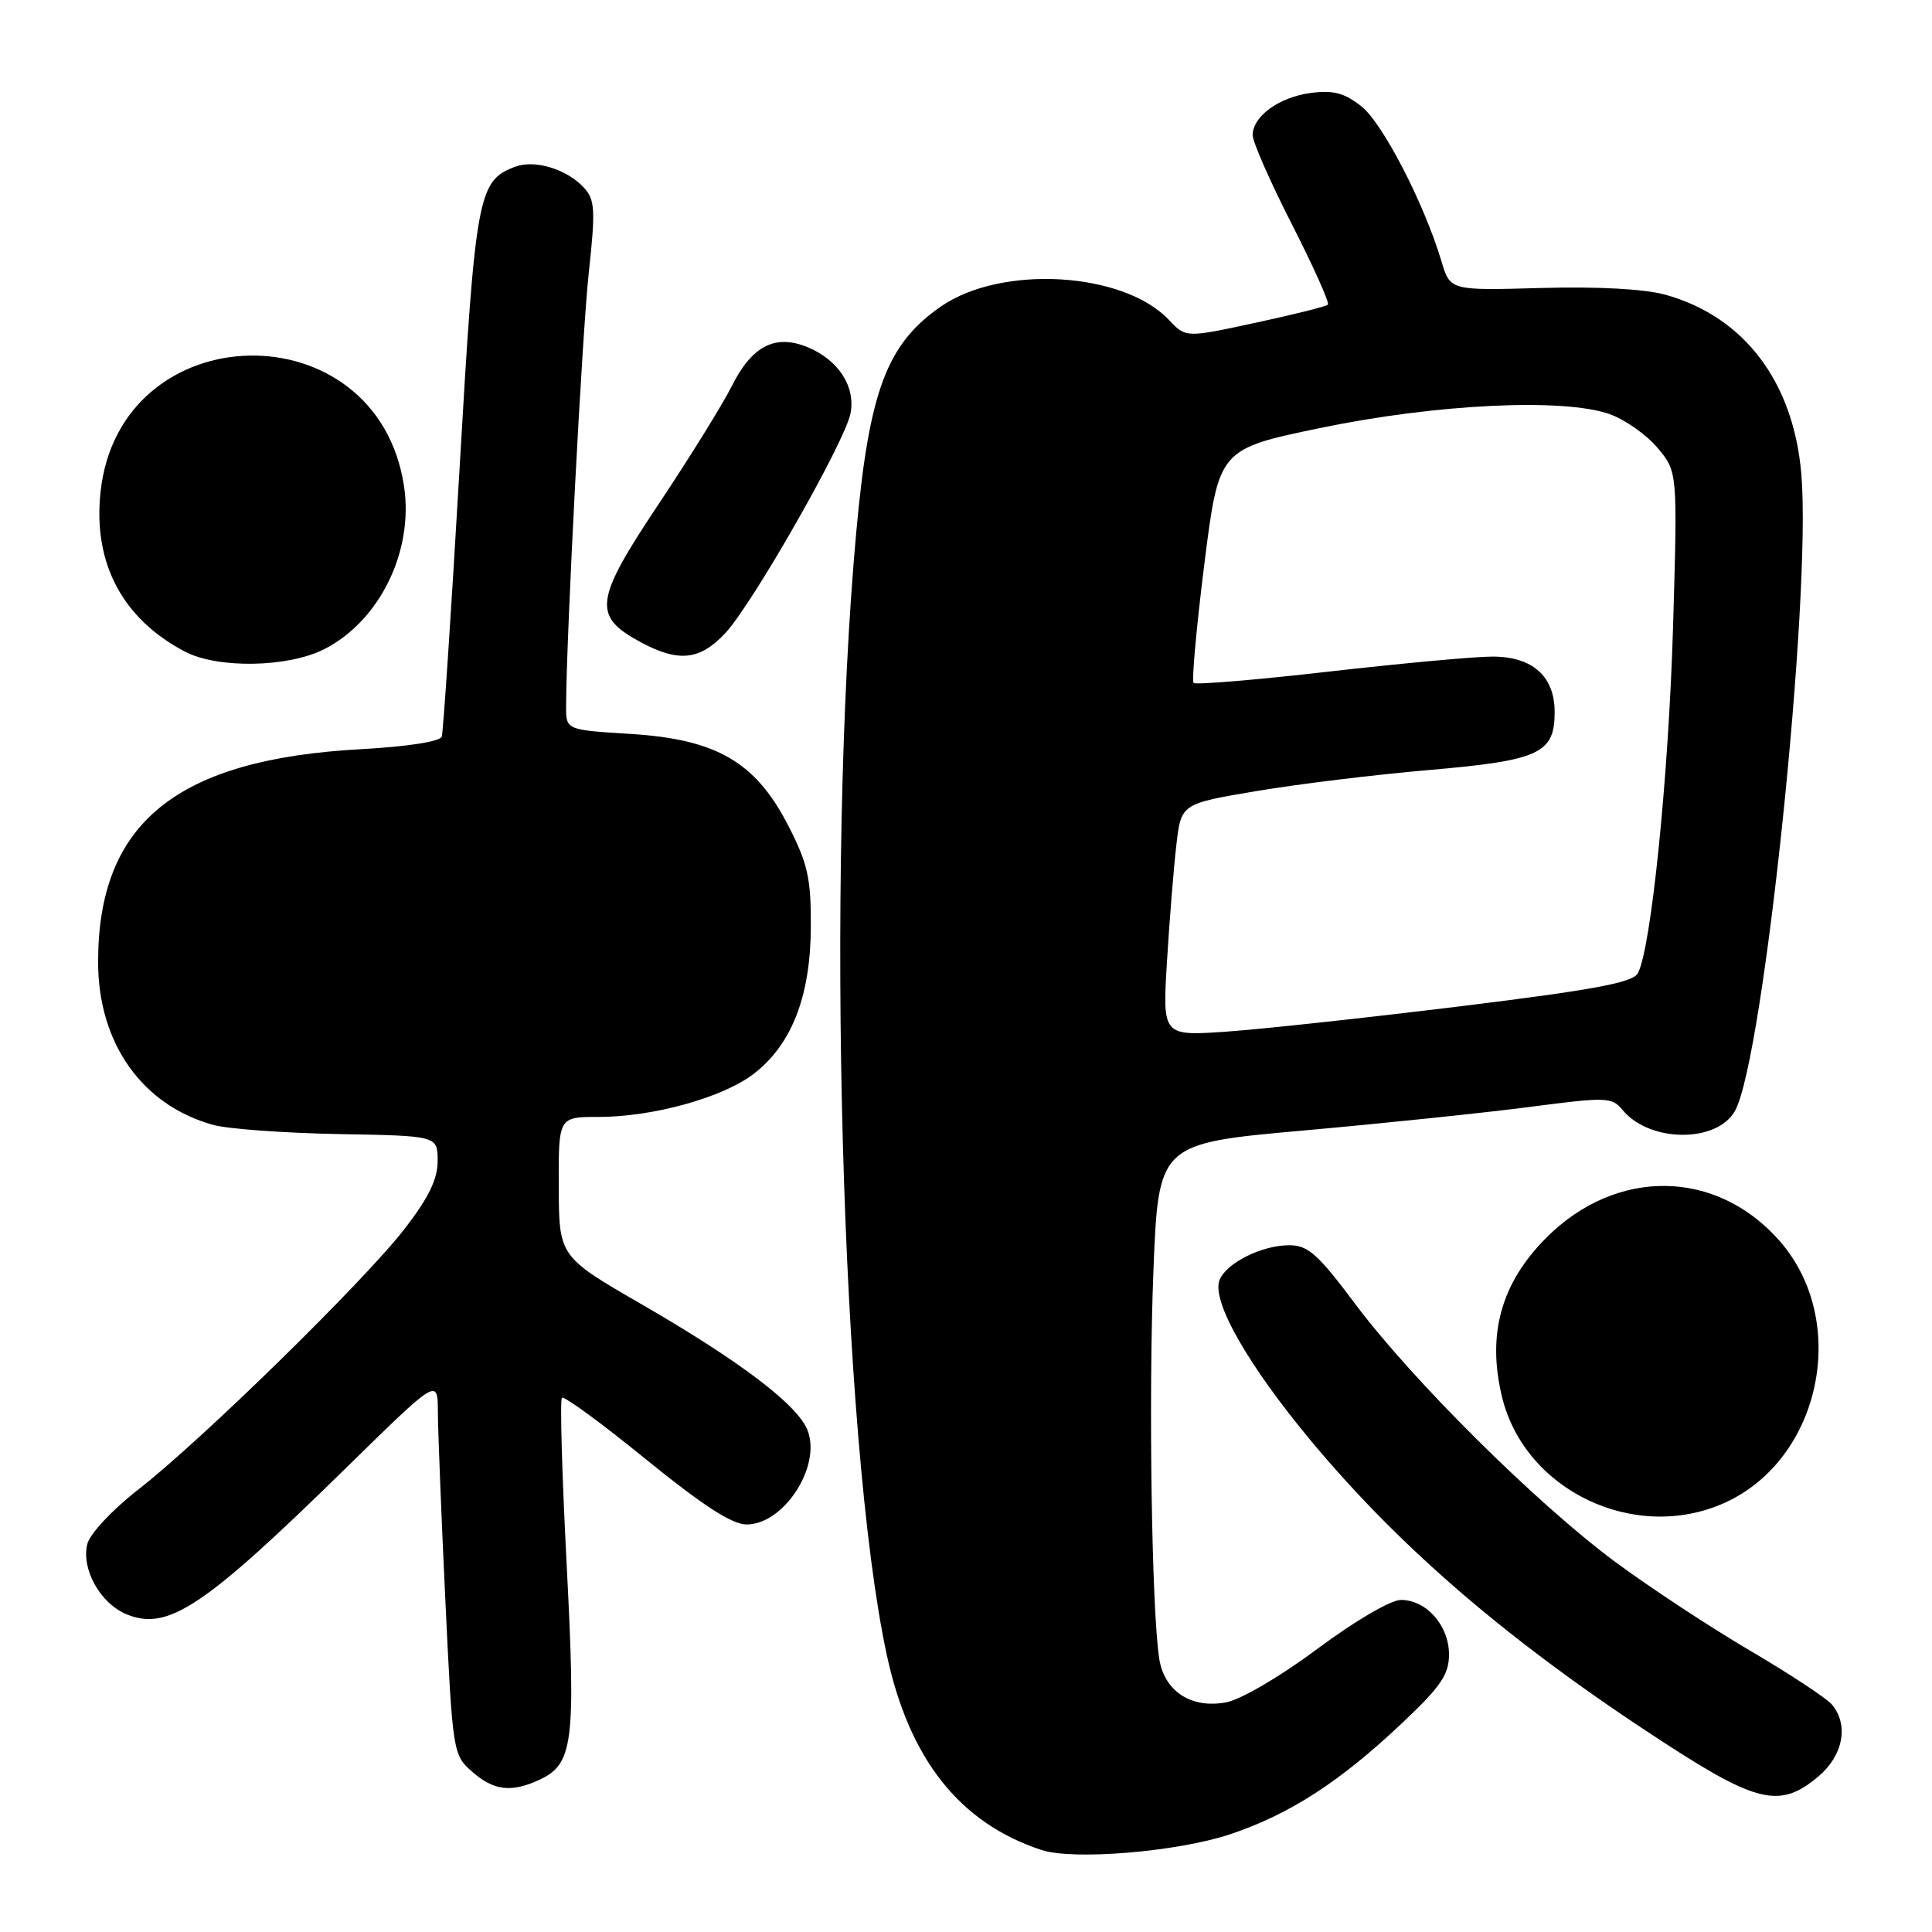 <?xml version="1.0" encoding="UTF-8" standalone="no"?>
<!DOCTYPE svg PUBLIC "-//W3C//DTD SVG 1.1//EN" "http://www.w3.org/Graphics/SVG/1.1/DTD/svg11.dtd" >
<svg xmlns="http://www.w3.org/2000/svg" xmlns:xlink="http://www.w3.org/1999/xlink" version="1.1" viewBox="0 0 256 256">
 <g >
 <path fill="currentColor"
d=" M 163.00 243.05 C 170.90 240.40 177.48 236.15 185.75 228.35 C 190.91 223.49 192.00 221.89 192.00 219.23 C 192.00 215.39 189.01 212.00 185.63 212.00 C 184.27 212.00 179.55 214.77 174.59 218.46 C 169.67 222.13 164.42 225.21 162.46 225.57 C 157.83 226.44 154.26 224.09 153.60 219.76 C 152.60 213.22 152.18 185.07 152.83 168.51 C 153.50 151.51 153.50 151.51 172.81 149.79 C 183.43 148.84 196.93 147.43 202.81 146.66 C 212.89 145.34 213.59 145.37 215.00 147.08 C 218.60 151.44 227.61 151.47 229.93 147.13 C 233.72 140.06 240.05 79.11 238.69 62.86 C 237.66 50.61 231.14 41.98 220.70 39.06 C 217.95 38.29 211.78 37.95 204.23 38.16 C 192.16 38.50 192.16 38.50 191.01 34.65 C 188.71 26.95 183.21 16.31 180.39 14.09 C 178.14 12.31 176.65 11.92 173.67 12.32 C 169.48 12.88 166.01 15.40 165.98 17.90 C 165.98 18.78 168.31 24.10 171.18 29.72 C 174.05 35.34 176.19 40.13 175.95 40.37 C 175.70 40.61 171.37 41.69 166.31 42.78 C 157.13 44.76 157.13 44.76 154.91 42.41 C 148.90 36.01 132.73 35.05 124.69 40.60 C 117.49 45.58 115.16 51.80 113.45 70.60 C 109.38 115.34 111.44 191.11 117.49 219.22 C 120.47 233.11 127.16 241.56 137.99 245.13 C 142.22 246.53 156.05 245.37 163.00 243.05 Z  M 240.92 235.41 C 244.23 232.63 245.00 228.59 242.75 225.87 C 242.06 225.04 237.17 221.82 231.88 218.71 C 226.58 215.60 218.54 210.30 214.00 206.94 C 203.60 199.23 187.12 182.87 179.55 172.75 C 174.63 166.17 173.32 165.00 170.83 165.00 C 167.18 165.00 162.46 167.37 161.59 169.63 C 160.52 172.42 165.39 180.94 173.84 191.07 C 185.82 205.41 200.30 217.79 220.45 230.88 C 232.86 238.95 235.91 239.63 240.92 235.41 Z  M 71.39 235.87 C 75.96 233.79 76.31 231.04 75.09 207.39 C 74.47 195.46 74.18 185.48 74.46 185.21 C 74.73 184.94 79.74 188.60 85.58 193.36 C 93.13 199.49 97.00 202.00 98.93 202.00 C 103.85 202.00 108.84 194.34 107.02 189.56 C 105.74 186.19 98.15 180.42 85.11 172.88 C 74.07 166.50 74.07 166.50 74.04 157.25 C 74.00 148.00 74.00 148.00 79.29 148.00 C 86.51 148.00 95.72 145.45 99.83 142.32 C 104.88 138.46 107.39 132.06 107.44 122.90 C 107.47 116.39 107.05 114.47 104.47 109.44 C 100.14 100.98 94.97 97.96 83.56 97.25 C 75.00 96.72 75.00 96.72 75.01 93.61 C 75.05 84.08 77.14 44.13 78.02 36.10 C 78.91 27.90 78.84 26.48 77.42 24.92 C 75.19 22.44 70.92 21.12 68.30 22.08 C 63.33 23.92 63.00 25.71 60.89 62.17 C 59.79 81.05 58.73 97.00 58.54 97.60 C 58.32 98.26 54.01 98.93 47.84 99.27 C 23.38 100.60 13.00 109.01 13.00 127.48 C 13.00 138.22 18.83 146.46 28.27 149.06 C 30.19 149.59 37.67 150.14 44.88 150.27 C 57.99 150.50 57.99 150.50 57.99 153.83 C 58.00 156.23 56.79 158.72 53.61 162.83 C 48.23 169.78 26.73 190.83 18.34 197.36 C 14.89 200.04 11.91 203.23 11.57 204.59 C 10.74 207.90 13.28 212.46 16.77 213.90 C 22.22 216.16 27.00 212.98 45.75 194.61 C 58.00 182.60 58.00 182.60 58.02 187.05 C 58.03 189.50 58.47 200.72 59.01 212.00 C 59.97 232.20 60.02 232.53 62.55 234.75 C 65.40 237.26 67.70 237.55 71.39 235.87 Z  M 228.57 199.11 C 241.31 193.32 245.12 175.04 235.80 164.42 C 227.42 154.88 214.20 154.70 204.91 163.99 C 198.92 169.99 197.02 176.75 199.01 185.04 C 202.00 197.53 216.68 204.51 228.57 199.11 Z  M 42.98 86.01 C 50.31 82.27 54.83 73.04 53.54 64.45 C 50.00 40.84 15.76 41.56 13.31 65.30 C 12.34 74.66 16.24 82.00 24.50 86.34 C 28.84 88.62 38.19 88.46 42.98 86.01 Z  M 96.11 83.89 C 99.71 80.03 111.93 58.60 112.69 54.81 C 113.40 51.25 111.12 47.71 107.03 46.01 C 102.72 44.23 99.63 45.82 96.94 51.21 C 95.76 53.57 91.40 60.60 87.24 66.84 C 78.72 79.62 78.47 81.65 84.98 85.14 C 89.95 87.79 92.75 87.48 96.11 83.89 Z  M 154.63 127.40 C 154.96 121.95 155.52 115.03 155.87 112.00 C 156.50 106.50 156.50 106.50 166.50 104.82 C 172.00 103.89 182.34 102.63 189.48 102.02 C 204.00 100.76 206.00 99.83 206.00 94.35 C 206.00 89.61 203.07 87.00 197.75 87.00 C 195.41 87.00 185.66 87.90 176.07 88.99 C 166.49 90.09 158.43 90.76 158.16 90.49 C 157.89 90.22 158.53 83.14 159.58 74.75 C 161.50 59.50 161.50 59.50 175.00 56.70 C 190.31 53.53 207.04 52.72 213.22 54.85 C 215.26 55.56 218.14 57.57 219.61 59.32 C 222.29 62.50 222.29 62.50 221.69 83.00 C 221.11 102.79 218.79 125.65 217.03 128.95 C 216.36 130.20 211.28 131.15 193.65 133.32 C 181.27 134.84 167.29 136.36 162.58 136.69 C 154.03 137.29 154.03 137.29 154.63 127.40 Z "/>
</g>
</svg>